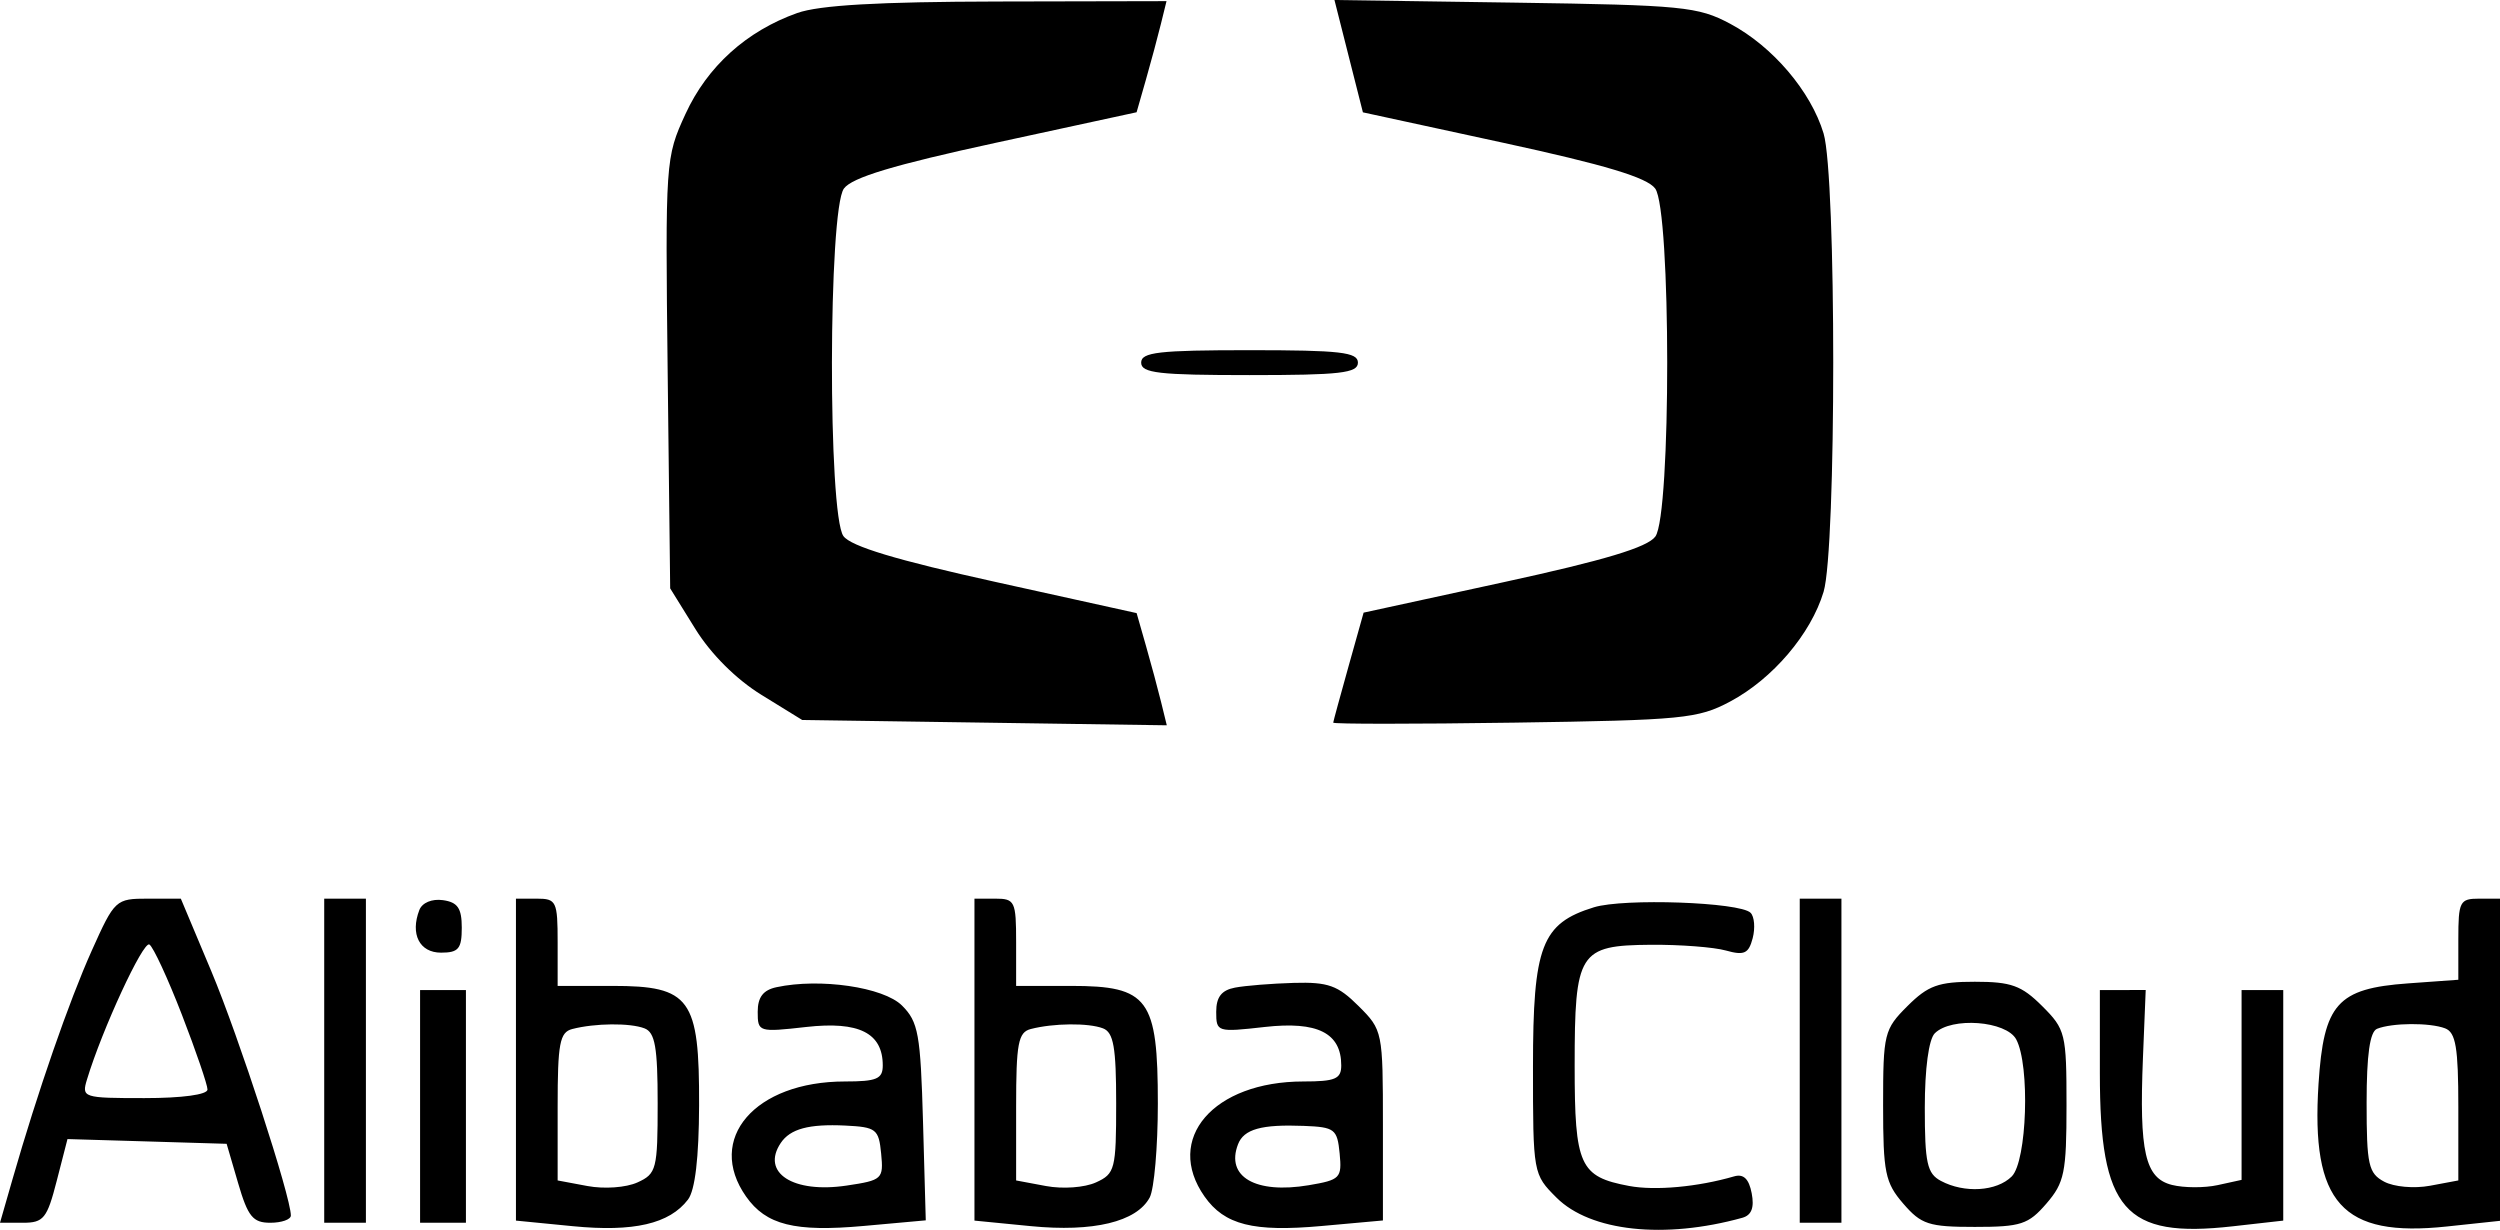 <svg width="124" height="61" viewBox="0 0 124 61" fill="none" xmlns="http://www.w3.org/2000/svg">
<path fill-rule="evenodd" clip-rule="evenodd" d="M39.545 0.645C37.023 1.542 35.083 3.295 33.998 5.657C33.006 7.817 32.996 7.966 33.117 18.513L33.241 29.183L34.492 31.2C35.266 32.447 36.515 33.692 37.766 34.464L39.789 35.711L48.831 35.843L57.873 35.975L57.588 34.813C57.431 34.173 57.094 32.921 56.839 32.03L56.376 30.41L49.371 28.863C44.472 27.782 42.207 27.099 41.835 26.592C41.06 25.535 41.08 10.412 41.858 9.352C42.259 8.804 44.33 8.18 49.393 7.082L56.375 5.568L56.839 3.946C57.094 3.054 57.427 1.814 57.58 1.19L57.859 0.057L49.478 0.075C43.565 0.088 40.64 0.256 39.545 0.645ZM66.894 2.786L67.6 5.572L74.572 7.084C79.627 8.181 81.696 8.804 82.098 9.352C82.888 10.429 82.894 25.537 82.105 26.613C81.712 27.148 79.592 27.786 74.596 28.873L67.635 30.387L66.888 33.049C66.478 34.513 66.135 35.771 66.127 35.843C66.119 35.916 70.159 35.916 75.106 35.843C83.466 35.72 84.22 35.647 85.816 34.796C87.925 33.672 89.821 31.444 90.45 29.354C91.088 27.23 91.088 8.744 90.45 6.62C89.821 4.53 87.925 2.302 85.816 1.178C84.221 0.328 83.466 0.253 75.144 0.131L66.189 0L66.894 2.786ZM56.602 17.987C56.602 18.505 57.475 18.605 61.978 18.605C66.48 18.605 67.353 18.505 67.353 17.987C67.353 17.469 66.48 17.369 61.978 17.369C57.475 17.369 56.602 17.469 56.602 17.987ZM4.552 47.149C3.422 49.667 1.867 54.15 0.622 58.485L0 60.649H1.14C2.163 60.649 2.335 60.435 2.813 58.573L3.347 56.498L7.294 56.615L11.241 56.733L11.813 58.691C12.296 60.344 12.544 60.649 13.406 60.649C13.968 60.649 14.427 60.487 14.427 60.29C14.427 59.357 11.835 51.397 10.484 48.18L8.969 44.573H7.339C5.739 44.573 5.688 44.62 4.552 47.149ZM16.081 52.611V60.649H17.115H18.149V52.611V44.573H17.115H16.081V52.611ZM20.799 45.138C20.34 46.333 20.808 47.252 21.876 47.252C22.742 47.252 22.904 47.058 22.904 46.016C22.904 45.047 22.702 44.751 21.972 44.648C21.425 44.57 20.94 44.773 20.799 45.138ZM25.591 52.558V60.542L28.412 60.819C31.425 61.115 33.206 60.703 34.124 59.499C34.477 59.037 34.666 57.425 34.675 54.821C34.692 49.52 34.244 48.901 30.383 48.901H27.659V46.737C27.659 44.704 27.596 44.573 26.625 44.573H25.591V52.558ZM48.333 52.558V60.542L51.124 60.816C54.228 61.121 56.376 60.604 57.025 59.396C57.247 58.981 57.429 56.888 57.429 54.745C57.429 49.528 56.968 48.901 53.124 48.901H50.4V46.737C50.4 44.704 50.338 44.573 49.367 44.573H48.333V52.558ZM79.06 45.001C76.462 45.802 76.036 46.917 76.036 52.904C76.036 58.211 76.042 58.245 77.206 59.406C78.885 61.079 82.55 61.476 86.417 60.403C86.877 60.275 87.021 59.9 86.884 59.185C86.746 58.469 86.479 58.212 86.013 58.348C84.208 58.873 82.099 59.066 80.804 58.824C78.351 58.365 78.103 57.818 78.103 52.867C78.103 47.22 78.311 46.889 81.88 46.861C83.328 46.85 85.003 46.978 85.602 47.145C86.513 47.401 86.732 47.3 86.933 46.535C87.065 46.03 87.018 45.463 86.828 45.274C86.298 44.746 80.543 44.544 79.06 45.001ZM89.267 52.611V60.649H90.301H91.335V52.611V44.573H90.301H89.267V52.611ZM121.933 46.585V48.596L119.436 48.776C115.93 49.029 115.255 49.787 114.999 53.759C114.618 59.673 116.163 61.389 121.364 60.834L124 60.553V52.563V44.573H122.966C122.005 44.573 121.933 44.714 121.933 46.585ZM9.025 50.338C9.722 52.14 10.292 53.806 10.292 54.04C10.292 54.295 9.039 54.466 7.164 54.466C4.111 54.466 4.041 54.443 4.316 53.538C5.066 51.059 7.102 46.658 7.41 46.847C7.601 46.965 8.328 48.536 9.025 50.338ZM38.513 48.965C37.852 49.107 37.582 49.461 37.582 50.187C37.582 51.189 37.629 51.204 39.989 50.938C42.606 50.643 43.785 51.235 43.785 52.846C43.785 53.515 43.486 53.641 41.911 53.641C37.442 53.641 34.995 56.487 37.004 59.346C37.996 60.76 39.421 61.116 42.843 60.807L45.918 60.529L45.782 55.653C45.659 51.285 45.55 50.683 44.739 49.875C43.822 48.962 40.671 48.501 38.513 48.965ZM61.254 48.986C60.587 49.114 60.324 49.454 60.324 50.187C60.324 51.189 60.371 51.204 62.73 50.938C65.348 50.643 66.526 51.235 66.526 52.846C66.526 53.515 66.227 53.641 64.652 53.641C60.183 53.641 57.736 56.487 59.745 59.346C60.736 60.755 62.164 61.116 65.551 60.81L68.593 60.535V55.82C68.593 51.158 68.58 51.091 67.385 49.9C66.359 48.877 65.875 48.704 64.18 48.751C63.083 48.782 61.766 48.888 61.254 48.986ZM94.611 49.9C93.454 51.054 93.402 51.263 93.402 54.823C93.402 58.16 93.505 58.661 94.4 59.698C95.293 60.733 95.666 60.855 97.951 60.855C100.235 60.855 100.608 60.733 101.501 59.698C102.396 58.661 102.499 58.16 102.499 54.823C102.499 51.263 102.448 51.054 101.29 49.9C100.267 48.88 99.755 48.695 97.951 48.695C96.147 48.695 95.634 48.88 94.611 49.9ZM20.836 54.879V60.649H21.973L23.11 60.649V54.878V49.107L21.973 49.108L20.836 49.108V54.879ZM104.153 53.242C104.153 60.035 105.366 61.431 110.743 60.825L113.249 60.542V54.825V49.107H112.216H111.182V53.815V58.522L109.995 58.782C109.342 58.925 108.323 58.921 107.732 58.773C106.396 58.439 106.1 57.145 106.29 52.47L106.427 49.105L105.29 49.106L104.153 49.107V53.242ZM31.966 51.006C32.491 51.207 32.62 51.942 32.62 54.725C32.62 57.995 32.563 58.219 31.619 58.648C31.053 58.905 29.972 58.983 29.138 58.827L27.659 58.55V54.889C27.659 51.749 27.762 51.202 28.382 51.04C29.508 50.747 31.246 50.73 31.966 51.006ZM54.708 51.006C55.233 51.207 55.362 51.942 55.362 54.725C55.362 57.995 55.305 58.219 54.36 58.648C53.795 58.905 52.713 58.983 51.879 58.827L50.4 58.55V54.889C50.4 51.749 50.503 51.202 51.124 51.04C52.249 50.747 53.987 50.73 54.708 51.006ZM100.004 51.553C100.696 52.843 100.541 57.595 99.782 58.352C99.036 59.095 97.436 59.196 96.269 58.573C95.584 58.208 95.47 57.688 95.47 54.946C95.47 53.006 95.665 51.55 95.966 51.251C96.791 50.428 99.509 50.632 100.004 51.553ZM121.278 51.006C121.807 51.208 121.933 51.958 121.933 54.904V58.55L120.529 58.813C119.742 58.96 118.743 58.871 118.255 58.611C117.476 58.195 117.384 57.782 117.384 54.692C117.384 52.314 117.546 51.172 117.901 51.029C118.649 50.728 120.518 50.716 121.278 51.006ZM43.705 57.219C43.828 58.48 43.763 58.54 41.995 58.804C39.335 59.202 37.736 58.169 38.725 56.692C39.196 55.99 40.12 55.741 41.924 55.828C43.46 55.903 43.587 56.002 43.705 57.219ZM66.446 57.208C66.565 58.433 66.477 58.523 64.913 58.787C62.275 59.231 60.785 58.368 61.406 56.756C61.694 56.006 62.568 55.762 64.665 55.844C66.202 55.904 66.328 56 66.446 57.208Z" fill="black"/>
</svg>
